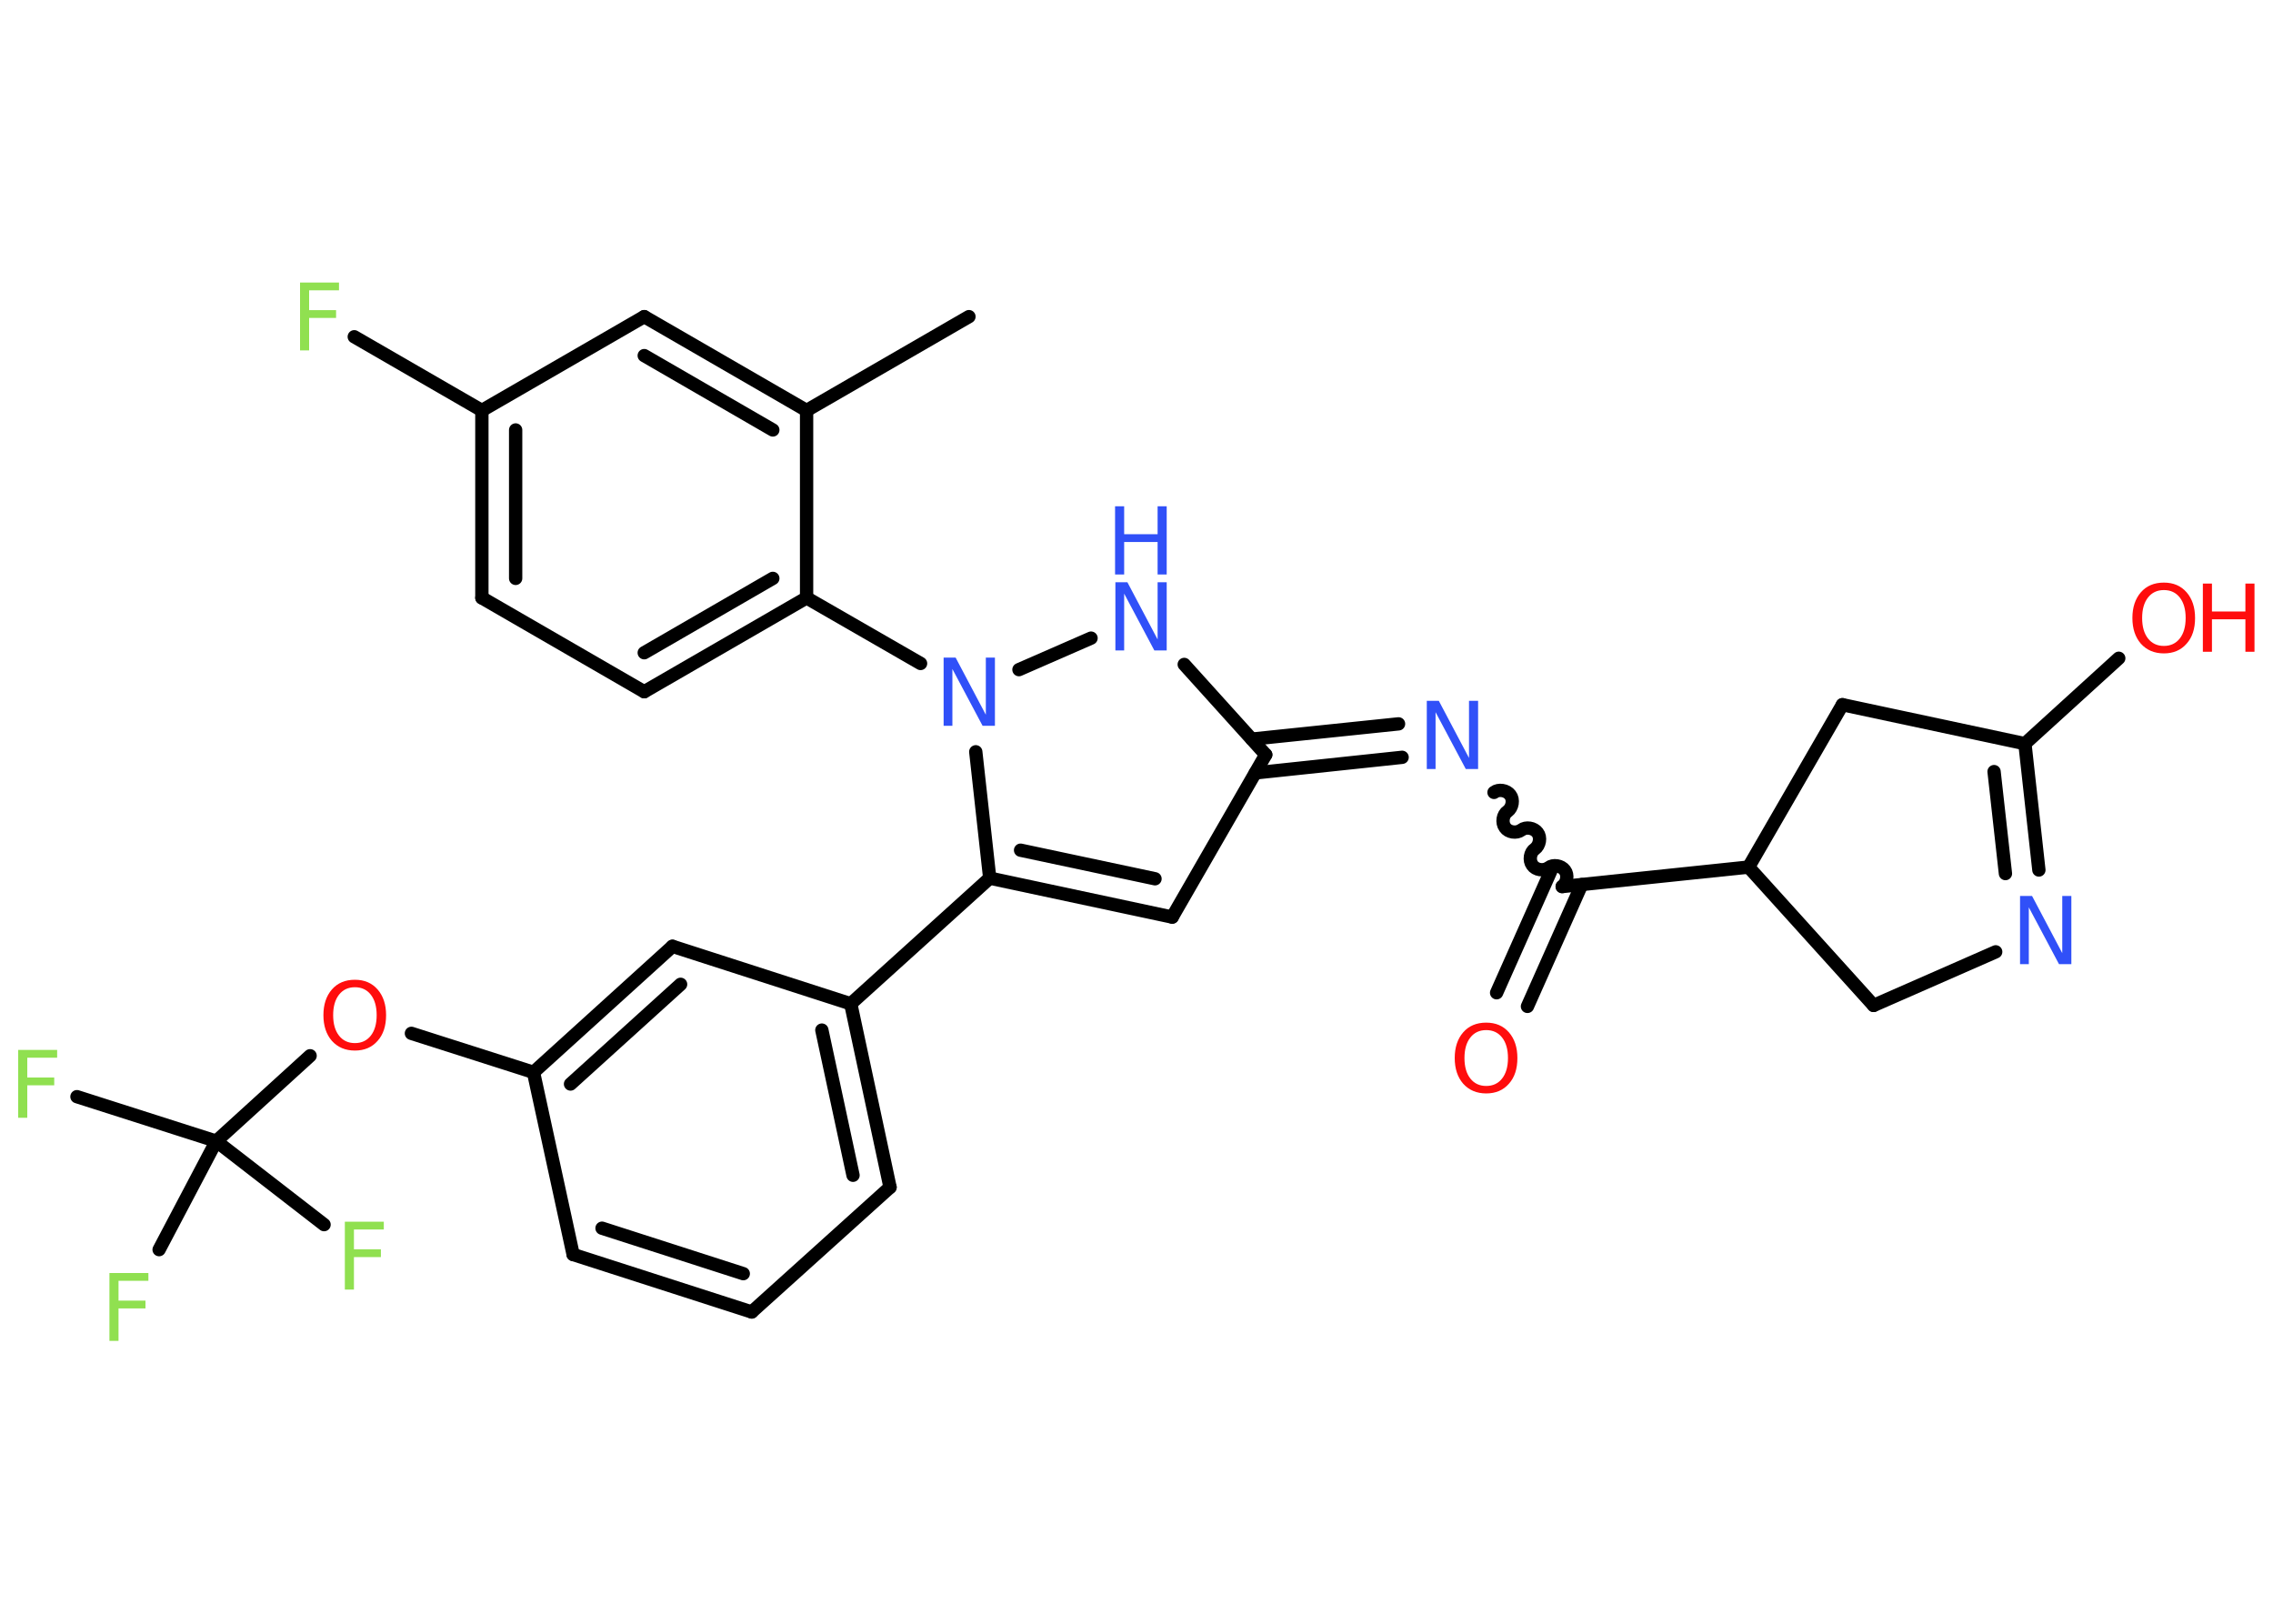 <?xml version='1.0' encoding='UTF-8'?>
<!DOCTYPE svg PUBLIC "-//W3C//DTD SVG 1.1//EN" "http://www.w3.org/Graphics/SVG/1.1/DTD/svg11.dtd">
<svg version='1.2' xmlns='http://www.w3.org/2000/svg' xmlns:xlink='http://www.w3.org/1999/xlink' width='70.0mm' height='50.0mm' viewBox='0 0 70.0 50.0'>
  <desc>Generated by the Chemistry Development Kit (http://github.com/cdk)</desc>
  <g stroke-linecap='round' stroke-linejoin='round' stroke='#000000' stroke-width='.41' fill='#3050F8'>
    <rect x='.0' y='.0' width='70.0' height='50.0' fill='#FFFFFF' stroke='none'/>
    <g id='mol1' class='mol'>
      <line id='mol1bnd1' class='bond' x1='29.84' y1='9.75' x2='24.84' y2='12.64'/>
      <g id='mol1bnd2' class='bond'>
        <line x1='24.84' y1='12.64' x2='19.84' y2='9.75'/>
        <line x1='23.8' y1='13.24' x2='19.84' y2='10.95'/>
      </g>
      <line id='mol1bnd3' class='bond' x1='19.84' y1='9.75' x2='14.84' y2='12.64'/>
      <line id='mol1bnd4' class='bond' x1='14.84' y1='12.64' x2='10.91' y2='10.37'/>
      <g id='mol1bnd5' class='bond'>
        <line x1='14.84' y1='12.64' x2='14.84' y2='18.41'/>
        <line x1='15.88' y1='13.24' x2='15.88' y2='17.81'/>
      </g>
      <line id='mol1bnd6' class='bond' x1='14.84' y1='18.41' x2='19.84' y2='21.3'/>
      <g id='mol1bnd7' class='bond'>
        <line x1='19.84' y1='21.3' x2='24.84' y2='18.41'/>
        <line x1='19.84' y1='20.1' x2='23.8' y2='17.81'/>
      </g>
      <line id='mol1bnd8' class='bond' x1='24.84' y1='12.64' x2='24.84' y2='18.41'/>
      <line id='mol1bnd9' class='bond' x1='24.84' y1='18.41' x2='28.35' y2='20.43'/>
      <line id='mol1bnd10' class='bond' x1='31.38' y1='20.62' x2='33.6' y2='19.65'/>
      <line id='mol1bnd11' class='bond' x1='36.47' y1='20.46' x2='38.98' y2='23.24'/>
      <g id='mol1bnd12' class='bond'>
        <line x1='38.55' y1='22.76' x2='43.07' y2='22.29'/>
        <line x1='38.66' y1='23.8' x2='43.18' y2='23.32'/>
      </g>
      <path id='mol1bnd13' class='bond' d='M48.11 27.3c.15 -.11 .19 -.36 .08 -.5c-.11 -.15 -.36 -.19 -.5 -.08c-.15 .11 -.4 .07 -.5 -.08c-.11 -.15 -.07 -.4 .08 -.5c.15 -.11 .19 -.36 .08 -.5c-.11 -.15 -.36 -.19 -.5 -.08c-.15 .11 -.4 .07 -.5 -.08c-.11 -.15 -.07 -.4 .08 -.5c.15 -.11 .19 -.36 .08 -.5c-.11 -.15 -.36 -.19 -.5 -.08' fill='none' stroke='#000000' stroke-width='.41'/>
      <g id='mol1bnd14' class='bond'>
        <line x1='48.71' y1='27.24' x2='47.04' y2='30.99'/>
        <line x1='47.76' y1='26.82' x2='46.09' y2='30.57'/>
      </g>
      <line id='mol1bnd15' class='bond' x1='48.11' y1='27.3' x2='53.85' y2='26.7'/>
      <line id='mol1bnd16' class='bond' x1='53.85' y1='26.7' x2='57.7' y2='30.96'/>
      <line id='mol1bnd17' class='bond' x1='57.7' y1='30.96' x2='61.46' y2='29.31'/>
      <g id='mol1bnd18' class='bond'>
        <line x1='62.79' y1='26.79' x2='62.36' y2='22.9'/>
        <line x1='61.76' y1='26.9' x2='61.41' y2='23.76'/>
      </g>
      <line id='mol1bnd19' class='bond' x1='62.36' y1='22.9' x2='65.25' y2='20.27'/>
      <line id='mol1bnd20' class='bond' x1='62.36' y1='22.9' x2='56.74' y2='21.7'/>
      <line id='mol1bnd21' class='bond' x1='53.85' y1='26.7' x2='56.74' y2='21.7'/>
      <line id='mol1bnd22' class='bond' x1='38.98' y1='23.24' x2='36.1' y2='28.24'/>
      <g id='mol1bnd23' class='bond'>
        <line x1='30.48' y1='27.04' x2='36.1' y2='28.24'/>
        <line x1='31.43' y1='26.18' x2='35.57' y2='27.06'/>
      </g>
      <line id='mol1bnd24' class='bond' x1='30.05' y1='23.15' x2='30.48' y2='27.04'/>
      <line id='mol1bnd25' class='bond' x1='30.48' y1='27.04' x2='26.2' y2='30.91'/>
      <g id='mol1bnd26' class='bond'>
        <line x1='27.41' y1='36.56' x2='26.2' y2='30.91'/>
        <line x1='26.27' y1='36.19' x2='25.31' y2='31.72'/>
      </g>
      <line id='mol1bnd27' class='bond' x1='27.41' y1='36.56' x2='23.15' y2='40.4'/>
      <g id='mol1bnd28' class='bond'>
        <line x1='17.65' y1='38.63' x2='23.15' y2='40.4'/>
        <line x1='18.54' y1='37.82' x2='22.89' y2='39.22'/>
      </g>
      <line id='mol1bnd29' class='bond' x1='17.65' y1='38.63' x2='16.43' y2='33.02'/>
      <line id='mol1bnd30' class='bond' x1='16.43' y1='33.02' x2='12.67' y2='31.82'/>
      <line id='mol1bnd31' class='bond' x1='9.55' y1='32.51' x2='6.66' y2='35.14'/>
      <line id='mol1bnd32' class='bond' x1='6.66' y1='35.14' x2='2.37' y2='33.77'/>
      <line id='mol1bnd33' class='bond' x1='6.66' y1='35.14' x2='4.9' y2='38.48'/>
      <line id='mol1bnd34' class='bond' x1='6.66' y1='35.14' x2='9.98' y2='37.71'/>
      <g id='mol1bnd35' class='bond'>
        <line x1='20.71' y1='29.14' x2='16.43' y2='33.02'/>
        <line x1='20.96' y1='30.31' x2='17.57' y2='33.38'/>
      </g>
      <line id='mol1bnd36' class='bond' x1='26.2' y1='30.91' x2='20.71' y2='29.14'/>
      <path id='mol1atm5' class='atom' d='M9.24 8.7h1.2v.24h-.92v.61h.83v.24h-.83v1.0h-.28v-2.1z' stroke='none' fill='#90E050'/>
      <path id='mol1atm9' class='atom' d='M29.05 20.25h.38l.93 1.76v-1.76h.28v2.1h-.38l-.93 -1.75v1.75h-.27v-2.1z' stroke='none'/>
      <g id='mol1atm10' class='atom'>
        <path d='M34.34 17.93h.38l.93 1.76v-1.76h.28v2.1h-.38l-.93 -1.75v1.75h-.27v-2.1z' stroke='none'/>
        <path d='M34.34 15.59h.28v.86h1.03v-.86h.28v2.1h-.28v-1.0h-1.03v1.0h-.28v-2.1z' stroke='none'/>
      </g>
      <path id='mol1atm12' class='atom' d='M43.93 21.58h.38l.93 1.76v-1.76h.28v2.1h-.38l-.93 -1.75v1.75h-.27v-2.1z' stroke='none'/>
      <path id='mol1atm14' class='atom' d='M45.77 31.72q-.31 .0 -.49 .23q-.18 .23 -.18 .63q.0 .4 .18 .63q.18 .23 .49 .23q.31 .0 .49 -.23q.18 -.23 .18 -.63q.0 -.4 -.18 -.63q-.18 -.23 -.49 -.23zM45.77 31.49q.44 .0 .7 .3q.26 .3 .26 .79q.0 .5 -.26 .79q-.26 .3 -.7 .3q-.44 .0 -.71 -.3q-.26 -.3 -.26 -.79q.0 -.49 .26 -.79q.26 -.3 .71 -.3z' stroke='none' fill='#FF0D0D'/>
      <path id='mol1atm17' class='atom' d='M62.2 27.59h.38l.93 1.76v-1.76h.28v2.1h-.38l-.93 -1.75v1.75h-.27v-2.1z' stroke='none'/>
      <g id='mol1atm19' class='atom'>
        <path d='M66.64 18.17q-.31 .0 -.49 .23q-.18 .23 -.18 .63q.0 .4 .18 .63q.18 .23 .49 .23q.31 .0 .49 -.23q.18 -.23 .18 -.63q.0 -.4 -.18 -.63q-.18 -.23 -.49 -.23zM66.64 17.94q.44 .0 .7 .3q.26 .3 .26 .79q.0 .5 -.26 .79q-.26 .3 -.7 .3q-.44 .0 -.71 -.3q-.26 -.3 -.26 -.79q.0 -.49 .26 -.79q.26 -.3 .71 -.3z' stroke='none' fill='#FF0D0D'/>
        <path d='M67.84 17.97h.28v.86h1.03v-.86h.28v2.1h-.28v-1.0h-1.03v1.0h-.28v-2.1z' stroke='none' fill='#FF0D0D'/>
      </g>
      <path id='mol1atm28' class='atom' d='M10.93 30.4q-.31 .0 -.49 .23q-.18 .23 -.18 .63q.0 .4 .18 .63q.18 .23 .49 .23q.31 .0 .49 -.23q.18 -.23 .18 -.63q.0 -.4 -.18 -.63q-.18 -.23 -.49 -.23zM10.93 30.17q.44 .0 .7 .3q.26 .3 .26 .79q.0 .5 -.26 .79q-.26 .3 -.7 .3q-.44 .0 -.71 -.3q-.26 -.3 -.26 -.79q.0 -.49 .26 -.79q.26 -.3 .71 -.3z' stroke='none' fill='#FF0D0D'/>
      <path id='mol1atm30' class='atom' d='M.56 32.33h1.2v.24h-.92v.61h.83v.24h-.83v1.0h-.28v-2.1z' stroke='none' fill='#90E050'/>
      <path id='mol1atm31' class='atom' d='M3.37 39.2h1.2v.24h-.92v.61h.83v.24h-.83v1.0h-.28v-2.1z' stroke='none' fill='#90E050'/>
      <path id='mol1atm32' class='atom' d='M10.62 37.62h1.2v.24h-.92v.61h.83v.24h-.83v1.0h-.28v-2.1z' stroke='none' fill='#90E050'/>
    </g>
  </g>
</svg>
